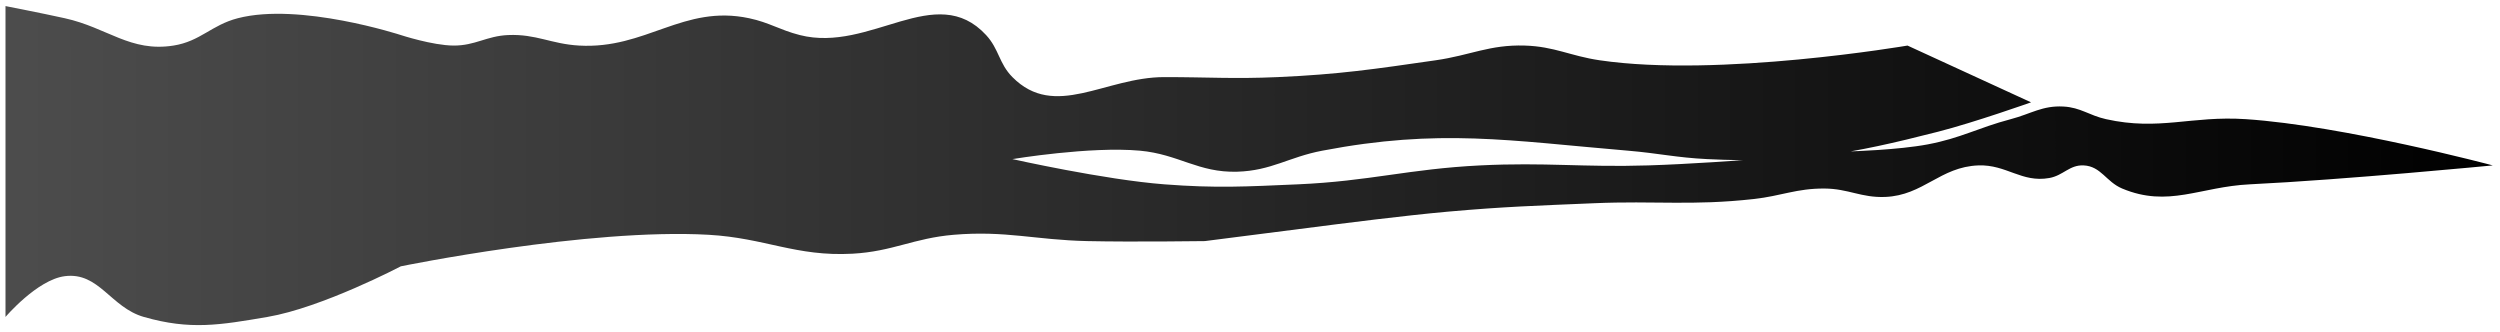 <svg width="910" height="121" viewBox="0 0 910 121" fill="none" xmlns="http://www.w3.org/2000/svg">
<g filter="url(#filter0_f_185_939)">
<path d="M368.518 28.065C384.004 43.684 402.213 28.065 423.804 28.065C439.925 28.065 448.978 28.778 465.084 28.065C487.635 27.068 500.223 25.158 522.581 21.943C535.286 20.116 542.195 16.197 555.016 16.586C565.851 16.915 571.557 20.362 582.29 21.943C625.659 28.332 694.336 16.586 694.336 16.586L739.302 37.249C739.302 37.249 718.832 44.522 705.393 47.963C673.324 56.174 654.352 59.537 621.359 57.912C610.085 57.356 603.859 55.8 592.61 54.85C549.284 51.192 524.052 46.683 481.301 54.85C469.078 57.185 462.765 62.138 450.341 62.503C436.232 62.919 429.018 56.138 414.958 54.85C396.856 53.193 368.518 57.912 368.518 57.912C368.518 57.912 401.998 65.422 423.804 67.095C442.752 68.548 453.472 67.924 472.455 67.095C498.47 65.959 512.79 61.496 538.798 60.207C562.665 59.025 576.099 60.956 599.981 60.207C628.82 59.303 673.696 55.098 673.696 55.098C673.696 55.098 690.905 54.599 701.708 52.554C713.806 50.264 720.012 46.518 731.93 43.371C739.375 41.405 743.425 38.368 751.096 38.779C757.375 39.115 760.429 41.999 766.576 43.371C785.996 47.705 797.616 42.057 817.439 43.371C853.054 45.73 907.371 60.207 907.371 60.207C907.371 60.207 853.518 65.421 818.914 67.095C800.788 67.972 789.299 75.678 772.473 68.625C766.613 66.169 764.781 60.519 758.468 60.207C753.284 59.951 751.052 63.89 745.936 64.799C735.86 66.589 730.352 59.838 720.136 60.207C706.216 60.71 700.145 71.124 686.227 71.686C677.521 72.038 672.826 68.68 664.113 68.625C653.935 68.562 648.434 71.335 638.313 72.452C615.691 74.948 602.809 73.012 580.078 73.982C559.337 74.868 547.687 75.201 527.004 77.044C511.135 78.457 486.461 81.635 486.461 81.635L438.547 87.758C438.547 87.758 412.485 88.126 395.792 87.758C376.777 87.338 366.098 83.864 347.141 85.462C332.564 86.69 324.889 91.56 310.283 92.349C289.709 93.461 278.518 86.629 257.946 85.462C214.042 82.97 145.9 96.941 145.9 96.941C145.9 96.941 117.273 111.971 97.334 115.369C80.007 118.322 69.286 120.216 52.365 115.369C40.258 111.901 36.054 98.922 23.585 100.529C13.532 101.825 2 115.369 2 115.369V2.213C2 2.213 15.182 4.779 23.585 6.637C39.138 10.076 47.435 19.072 63.157 16.586C72.922 15.042 76.962 9.126 86.541 6.637C109.132 0.768 145.9 12.759 145.9 12.759C145.9 12.759 157.444 16.531 165.066 16.586C172.97 16.642 177.071 13.098 184.969 12.759C195.138 12.324 200.607 16 210.769 16.586C235.2 17.994 248.717 1.54 272.689 6.637C280.092 8.211 283.78 10.884 291.118 12.759C316.834 19.333 340.601 -7.083 358.935 12.759C363.689 17.904 363.593 23.098 368.518 28.065Z" fill="url(#paint0_linear_185_939)"/>
</g>
<defs>
<filter id="filter0_f_185_939" x="0.2" y="0.413" width="908.971" height="119.723" filterUnits="userSpaceOnUse" color-interpolation-filters="sRGB">
<feFlood flood-opacity="0" result="BackgroundImageFix"/>
<feBlend mode="normal" in="SourceGraphic" in2="BackgroundImageFix" result="shape"/>
<feGaussianBlur stdDeviation="0.9" result="effect1_foregroundBlur_185_939"/>
</filter>
<linearGradient id="paint0_linear_185_939" x1="908.108" y1="51.304" x2="2" y2="51.304" gradientUnits="userSpaceOnUse">
<stop/>
<stop offset="1" stop-opacity="0.7"/>
</linearGradient>
</defs>
</svg>

